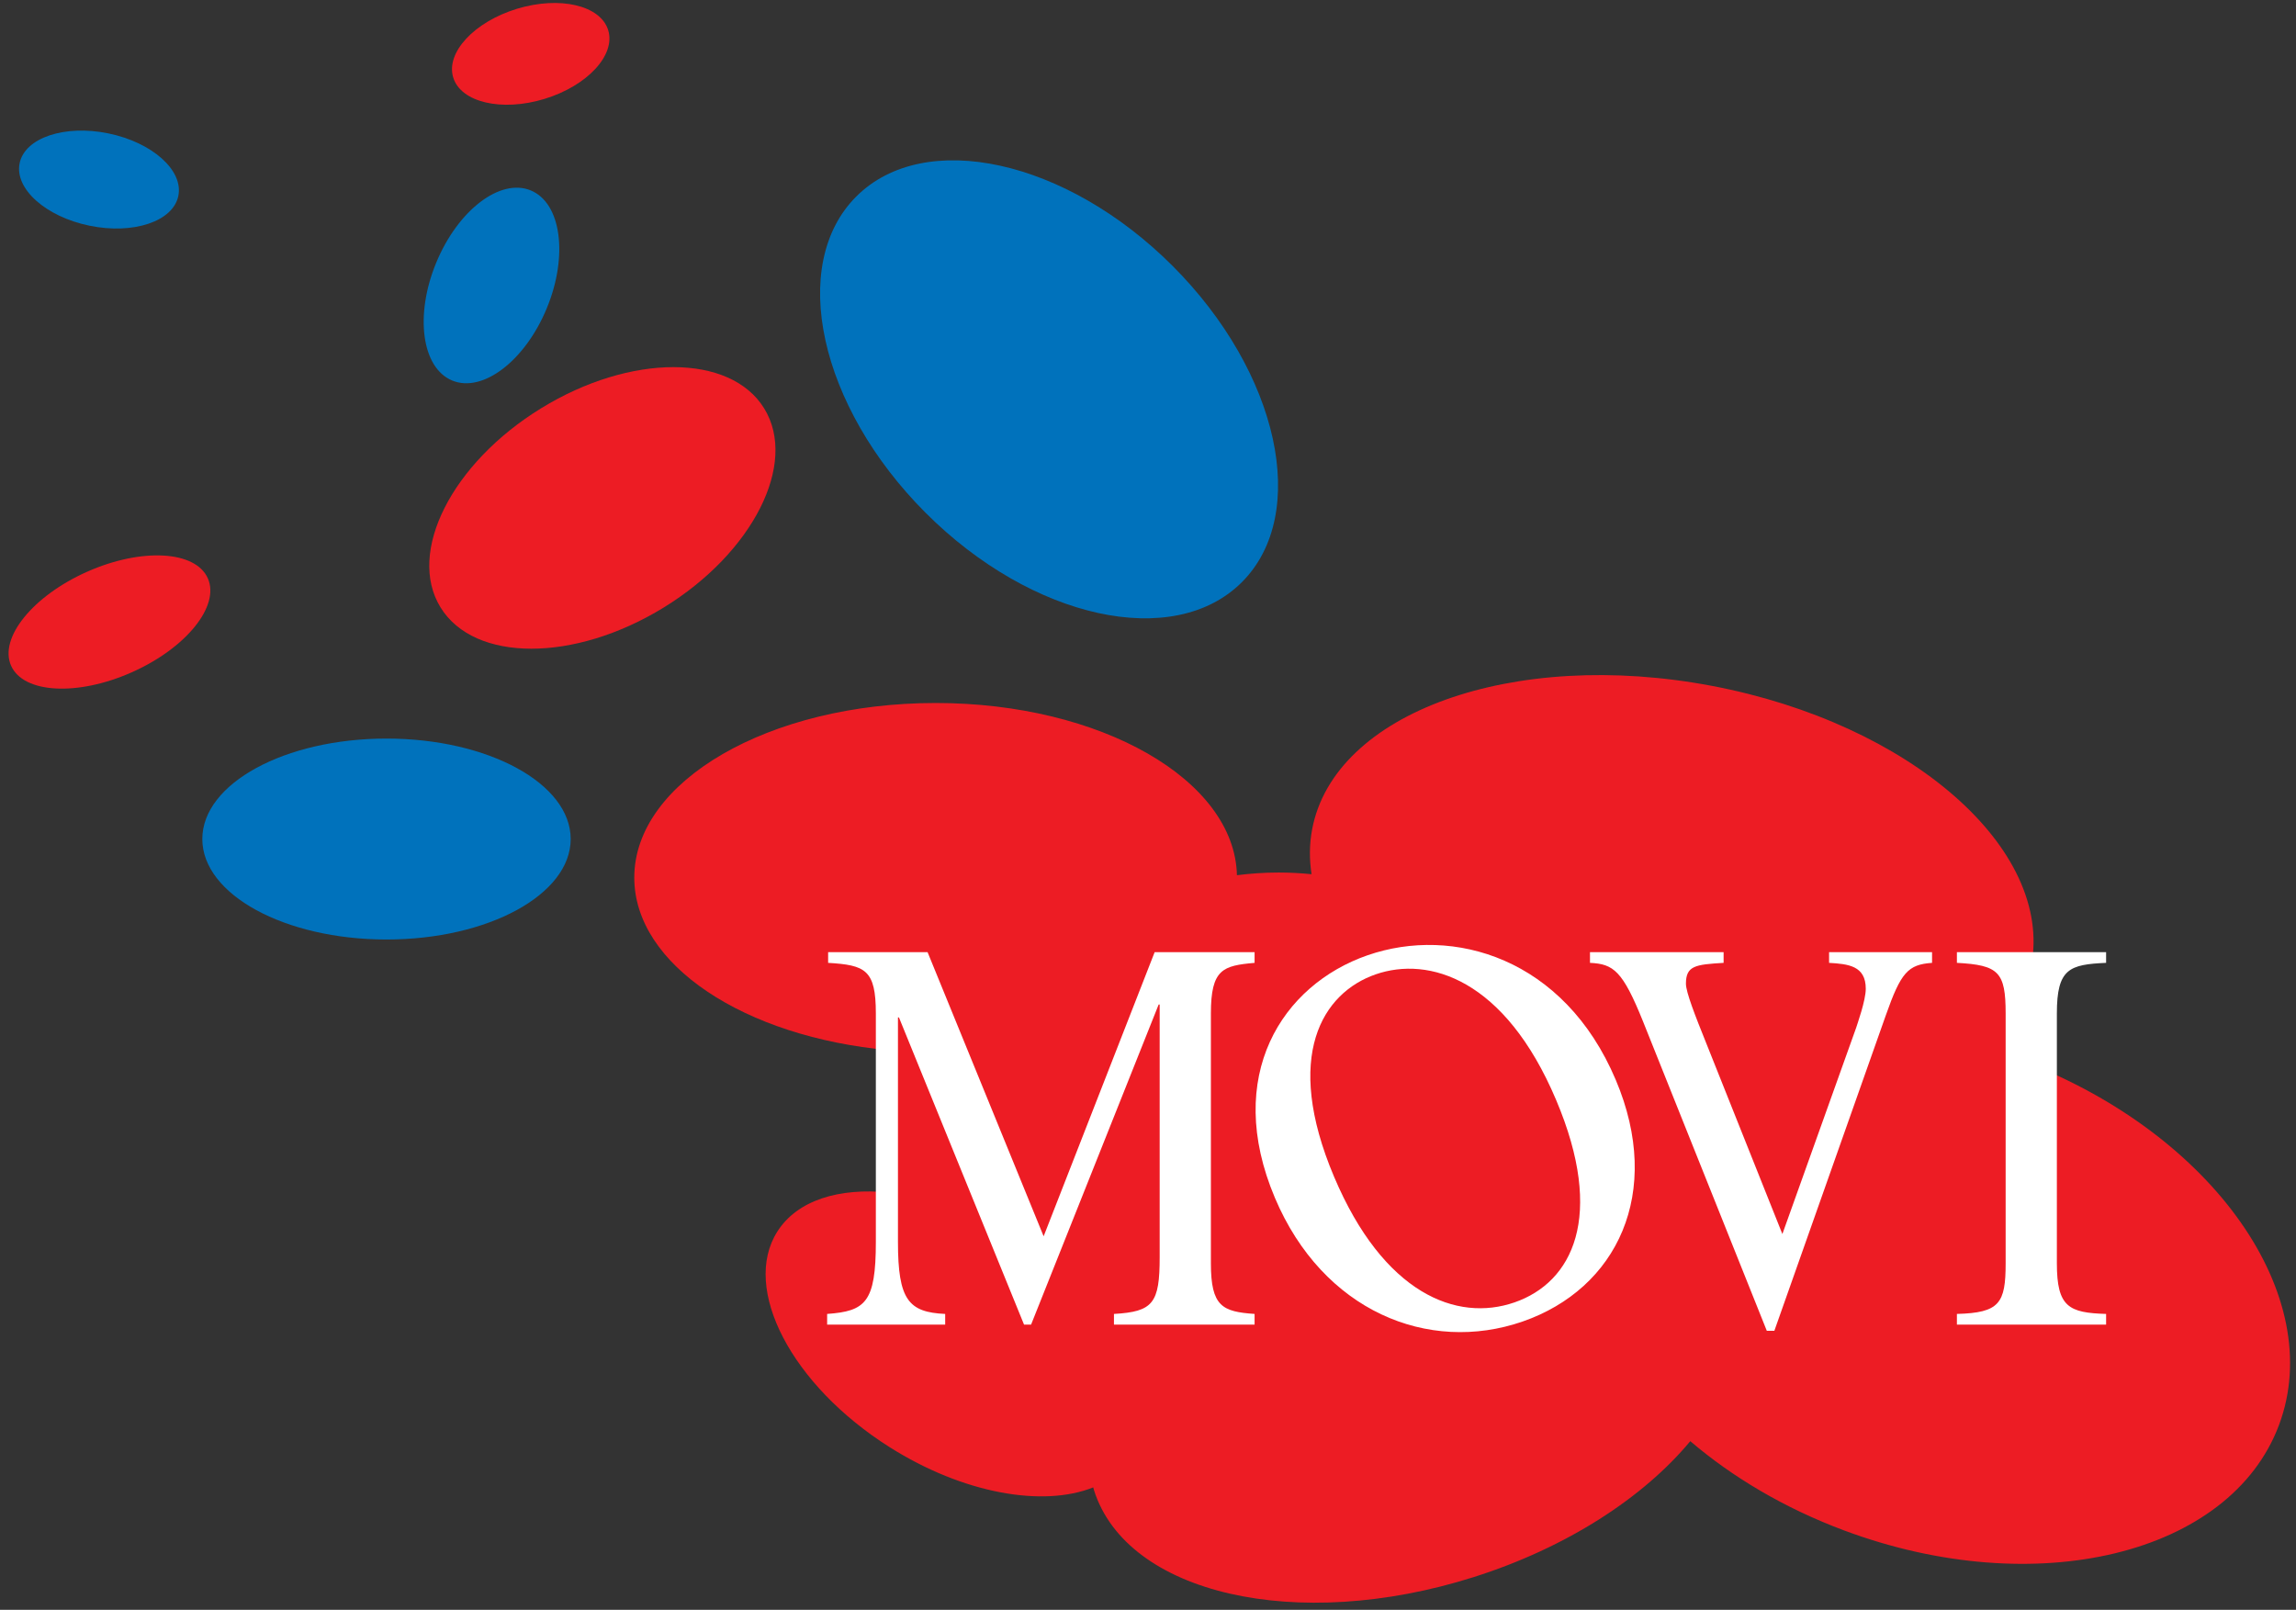 <?xml version="1.0" encoding="utf-8"?>
<!-- Generator: Adobe Illustrator 16.0.0, SVG Export Plug-In . SVG Version: 6.00 Build 0)  -->
<!DOCTYPE svg PUBLIC "-//W3C//DTD SVG 1.1//EN" "http://www.w3.org/Graphics/SVG/1.1/DTD/svg11.dtd">
<svg version="1.1" id="Layer_1" xmlns="http://www.w3.org/2000/svg" xmlns:xlink="http://www.w3.org/1999/xlink" x="0px" y="0px"
	 width="773.196px" height="542.104px" viewBox="6.5 61.5 773.196 542.104" enable-background="new 6.5 61.5 773.196 542.104"
	 xml:space="preserve">
<rect x="6.5" y="61.5" width="773.196" height="542.104" fill="#333333" stroke="none"/>
<path fill="#ED1C24" d="M688.253,419.021v-24.479c1.005-2.541,1.783-5.17,2.302-7.89c7.456-39.345-40.707-81.512-107.585-94.188
	c-66.869-12.676-127.134,8.931-134.592,48.276c-0.951,5.026-0.983,10.1-0.199,15.146c-3.596-0.354-7.282-0.567-11.064-0.567
	c-4.847,0-9.541,0.334-14.068,0.907c-0.75-32.104-45.871-57.993-101.457-57.993c-56.052,0-101.492,26.324-101.492,58.803
	c0,29.377,37.185,53.724,85.771,58.103v47.942c-16.829-1.71-30.939,2.602-37.615,13.175c-12.142,19.211,4.801,51.695,37.826,72.57
	c24.8,15.664,51.612,20.324,68.575,13.55c0.091,0.314,0.156,0.635,0.256,0.946c11.07,35,68.281,48.115,127.788,29.289
	c31.502-9.966,57.325-26.888,73.016-45.801c14.203,12.126,31.717,22.547,51.677,30.017c64.586,24.165,130.21,8.289,146.581-35.463
	C790.204,497.984,751.878,443.489,688.253,419.021z"/>
<path fill="#ED1C24" d="M76.486,256.242c4.155,9.349-7.309,23.523-25.601,31.651s-36.493,7.134-40.648-2.21
	c-4.155-9.344,7.308-23.519,25.601-31.651C54.13,245.904,72.331,246.897,76.486,256.242z"/>
<path fill="#ED1C24" d="M263.862,199.057c11.389,18.541-3.782,48.561-33.894,67.052c-30.104,18.491-63.741,18.449-75.126-0.087
	c-11.385-18.528,3.795-48.553,33.894-67.04C218.843,180.487,252.481,180.521,263.862,199.057z"/>
<path fill="#ED1C24" d="M189.847,94.811c-14.414,4.395-28.174,1.159-30.724-7.222c-2.558-8.38,7.061-18.729,21.47-23.13
	c14.418-4.387,28.175-1.159,30.729,7.221C213.876,80.066,204.262,90.416,189.847,94.811z"/>
<g>
	<path fill="#FFFFFF" d="M428.993,385.74c-10.657,0.952-14.716,2.086-14.716,17.056v84.118c0,14.585,3.894,16.293,14.716,17.053v3.6
		h-47.36v-3.6c13.197-0.76,15.396-3.603,15.396-19.139v-85.063h-0.339l-42.967,107.802h-2.367L309.23,404.121h-0.336v75.596
		c0,19.517,3.556,23.684,15.904,24.251v3.6h-39.754v-3.6c12.854-0.947,16.405-3.787,16.405-24.251v-76.921
		c0-14.776-3.551-16.293-16.069-17.055v-3.596h33.492l39.08,95.673l37.383-95.673h33.658V385.74L428.993,385.74z"/>
	<path fill="#FFFFFF" d="M435.846,464.894c-17.393-41.112,2.442-71.757,31.22-81.719c28.78-9.972,66.163,0.858,83.552,41.969
		c16.103,38.067,0.393,70.366-31.374,81.379C487.486,517.514,451.958,502.968,435.846,464.894z M530.53,431.897
		c-17.236-40.757-42.846-48.486-60.748-42.291c-17.893,6.198-31.258,27.421-14.013,68.186
		c16.645,39.327,41.275,49.036,60.752,42.286C536.007,493.333,547.176,471.221,530.53,431.897z"/>
	<path fill="#FFFFFF" d="M657.136,385.74c-8.114,0.571-10.486,3.225-15.561,17.626l-37.548,106.28h-2.542l-41.616-104.008
		c-6.935-17.246-9.975-19.519-17.928-19.898v-3.596h44.998v3.596c-9.476,0.571-12.688,0.952-12.688,7.016
		c0,2.84,3.042,10.61,6.933,20.271l25.544,64.034l24.867-69.526c0.335-1.138,3.217-9.096,3.217-13.077
		c0-7.764-5.923-8.333-12.354-8.716v-3.596h34.676L657.136,385.74L657.136,385.74z"/>
	<path fill="#FFFFFF" d="M665.504,503.964c14.381-0.382,16.413-3.602,16.413-17.052v-84.119c0-14.021-2.372-16.293-16.413-17.055
		v-3.596h50.245v3.596c-12.354,0.571-16.583,1.9-16.583,17.055v84.119c0,14.774,4.061,16.67,16.583,17.052v3.601h-50.245V503.964z"
		/>
</g>
<ellipse fill="#0072BC" cx="136.657" cy="344.045" rx="62.026" ry="33.833"/>
<path fill="#0072BC" d="M401.365,151.03c35.857,35.859,46.315,83.548,23.349,106.512c-22.96,22.96-70.651,12.506-106.512-23.361
	c-35.855-35.86-46.318-83.543-23.349-106.504C317.817,104.708,365.505,115.167,401.365,151.03z"/>
<path fill="#0072BC" d="M190.628,165.319c-7.305,17.68-21.558,28.572-31.838,24.327c-10.28-4.243-12.692-22.013-5.392-39.692
	c7.308-17.688,21.557-28.576,31.837-24.33C195.515,129.869,197.928,147.641,190.628,165.319z"/>
<path fill="#0072BC" d="M36.634,137.504c-14.762-3.038-25.294-12.461-23.523-21.044c1.767-8.583,15.164-13.069,29.921-10.032
	c14.762,3.045,25.294,12.465,23.523,21.048S51.392,140.546,36.634,137.504z"/>
</svg>
